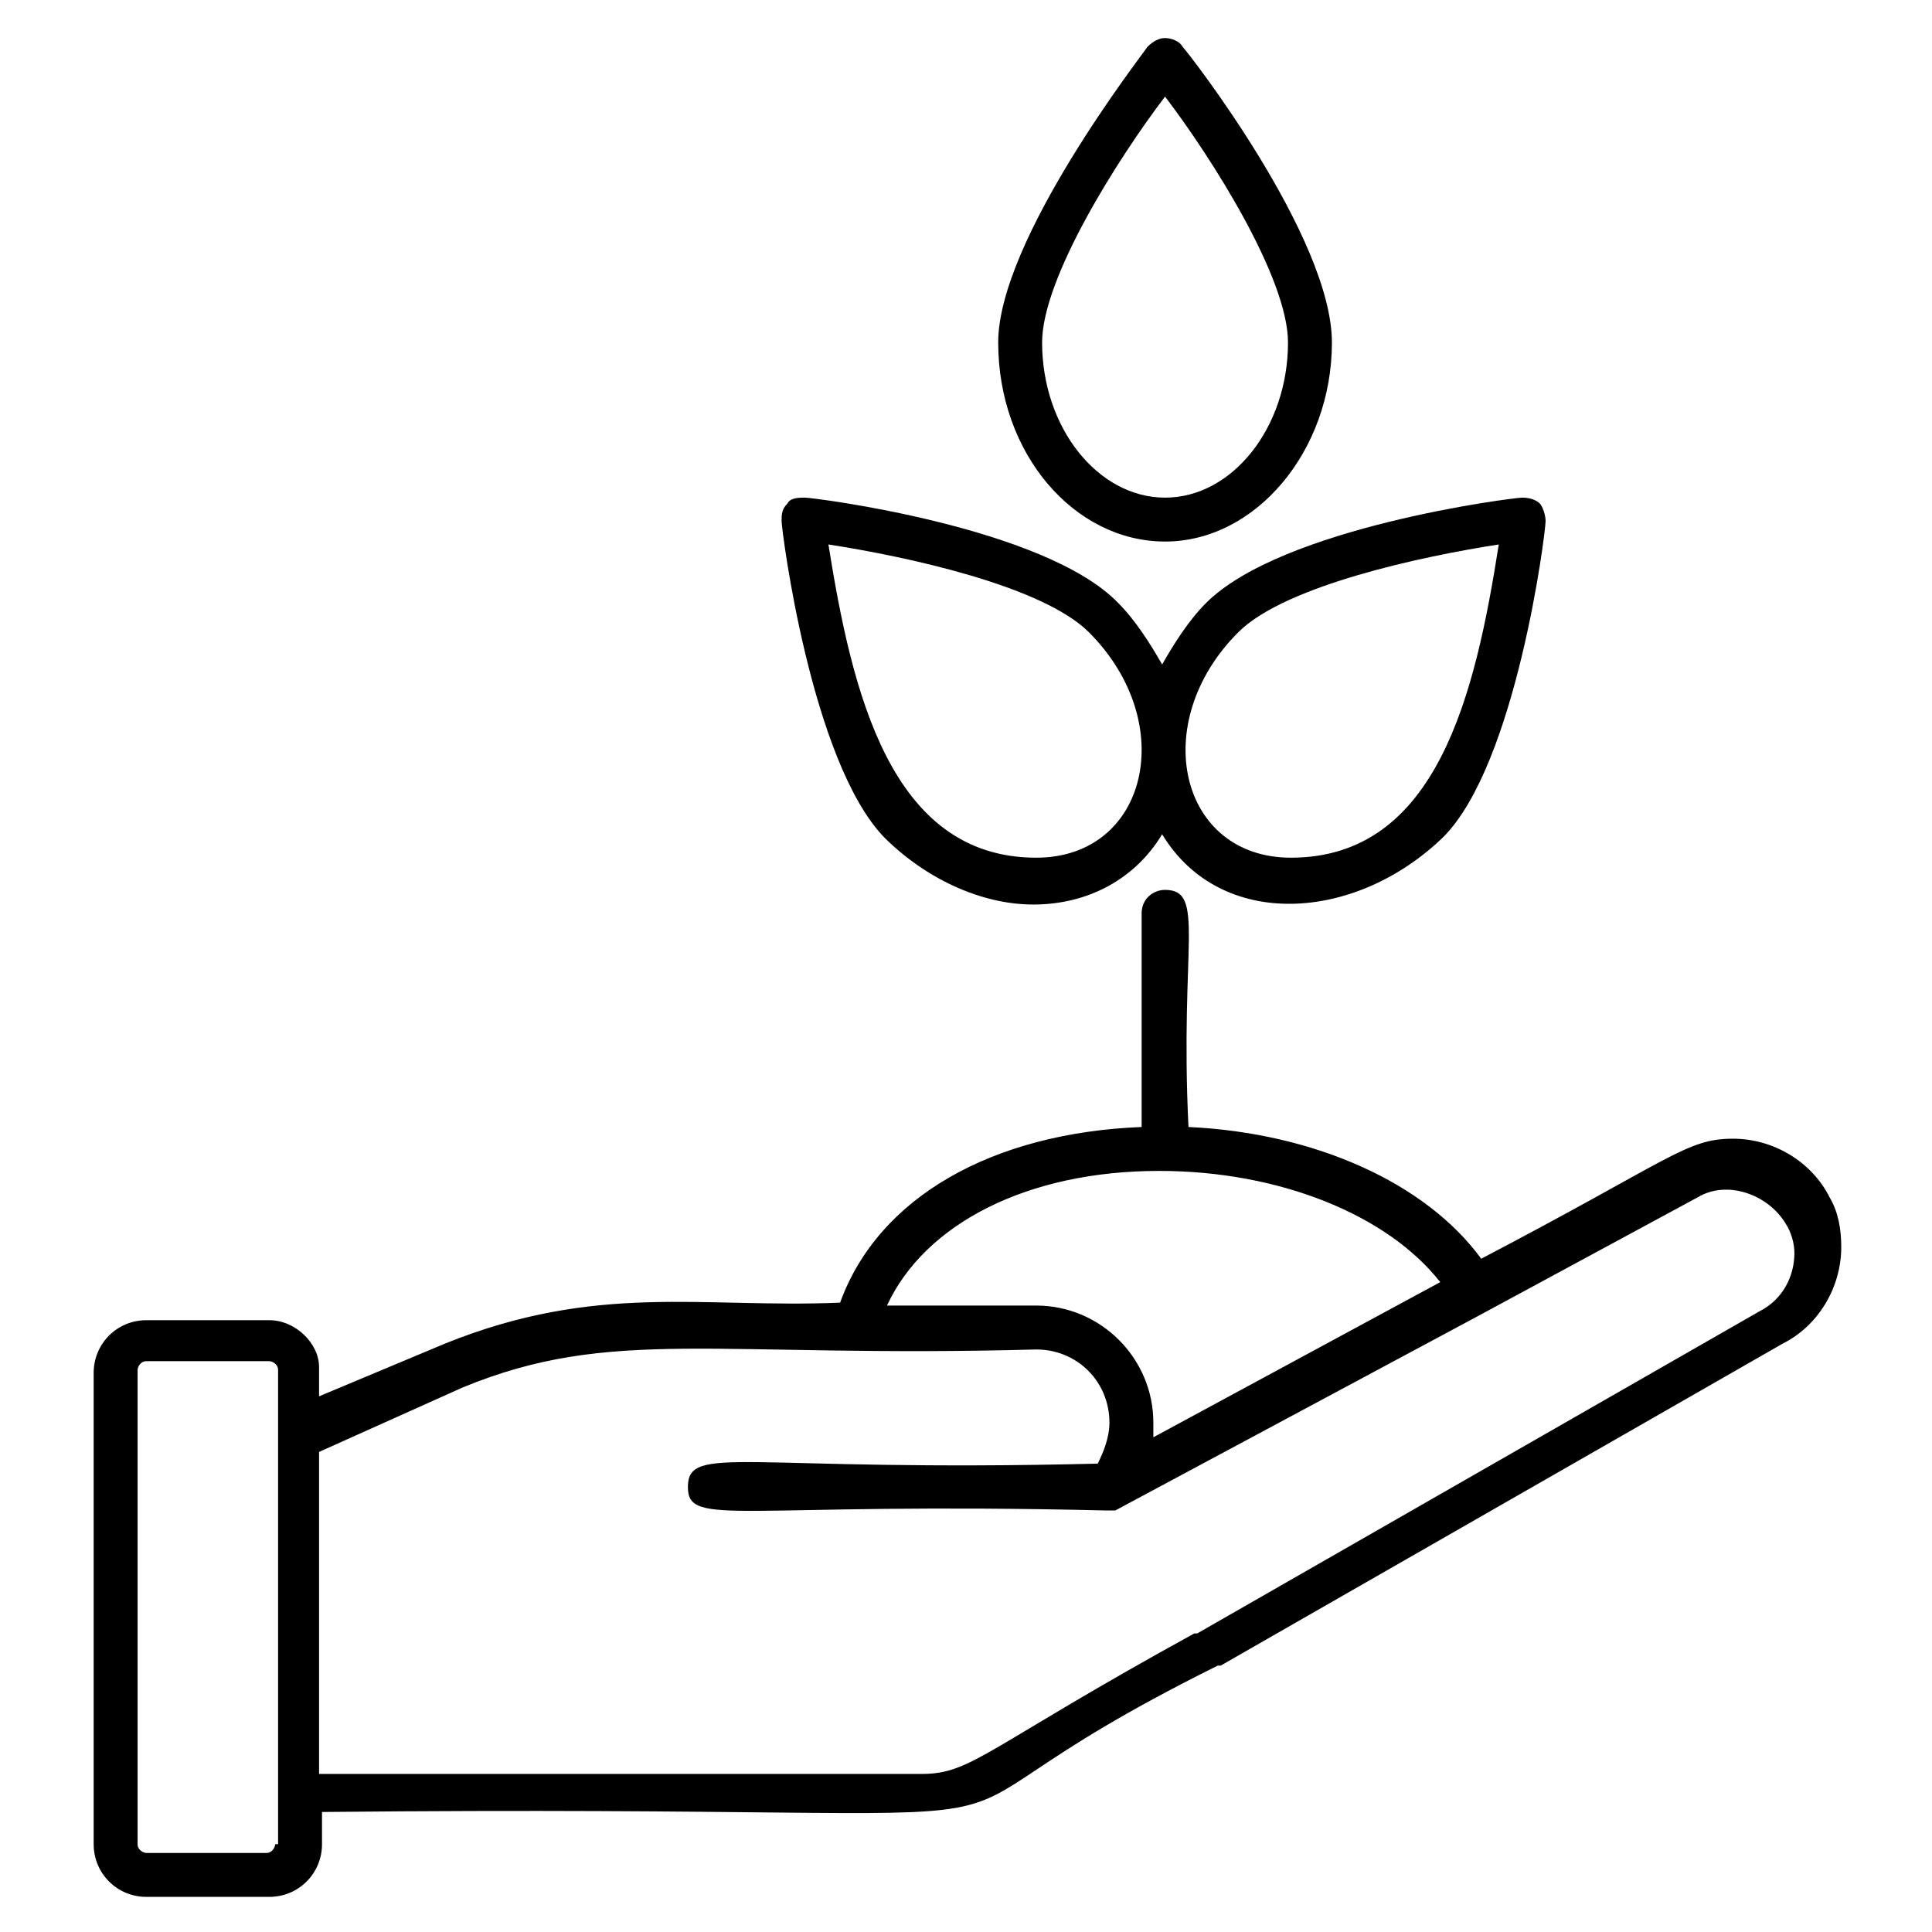 <?xml version="1.0" ?><!DOCTYPE svg  PUBLIC '-//W3C//DTD SVG 1.1//EN'  'http://www.w3.org/Graphics/SVG/1.1/DTD/svg11.dtd'><svg enable-background="new 0 0 66 66" id="Layer_1" version="1.1" viewBox="0 0 66 66" xml:space="preserve" xmlns="http://www.w3.org/2000/svg" xmlns:xlink="http://www.w3.org/1999/xlink"><g><path d="M9.2,45.1H5c-1,0-1.8,0.8-1.8,1.8V63c0,1,0.8,1.8,1.8,1.8h4.2c1,0,1.8-0.8,1.8-1.8v-1.1c30.2-0.3,17.3,1.6,30.6-5   c0,0,0.1,0,0.1,0l19.2-11c1.2-0.6,2-1.9,2-3.3c0-0.6-0.1-1.2-0.4-1.7c-0.6-1.2-1.9-2-3.3-2c-1.6,0-2.1,0.7-8.6,4.1   c-1.9-2.6-5.7-4.3-10-4.5c-0.3-6.2,0.6-8.1-0.8-8.1c-0.4,0-0.8,0.3-0.8,0.8v7.3c-5.1,0.2-9,2.4-10.3,6c-4.7,0.2-8.3-0.7-13.5,1.4   l-4.3,1.8v-1C10.9,45.9,10.1,45.1,9.2,45.1z M9.4,63c0,0.1-0.1,0.3-0.3,0.3H5c-0.1,0-0.3-0.1-0.3-0.3V46.8c0-0.1,0.1-0.3,0.3-0.3   h4.2c0.1,0,0.3,0.1,0.3,0.3v2.1v12.3V63z M39.6,40c4.1,0,7.8,1.5,9.6,3.8l-9.8,5.3c0-0.2,0-0.3,0-0.5c0-2.2-1.8-4-4-4h-5.1   C31.6,41.8,35.1,40,39.6,40z M15.8,47.4c5.1-2.1,8.6-1,19.6-1.3c1.4,0,2.5,1.1,2.5,2.5c0,0.5-0.2,1-0.4,1.4   c-12.1,0.3-14-0.7-14,0.8c0,1.4,1.7,0.5,14.3,0.8c0,0,0,0,0,0c0.1,0,0.1,0,0.2,0c0,0,0.1,0,0.1,0c0,0,0,0,0,0l12.5-6.7c0,0,0,0,0,0   l7.4-4c1-0.6,2.4-0.1,3,0.9c0.2,0.3,0.3,0.7,0.3,1c0,0.8-0.4,1.6-1.2,2l-19.2,11c0,0-0.1,0-0.1,0c-7.1,3.9-7.6,4.8-9.3,4.8H10.9   v-11L15.8,47.4z"/><path d="M45.5,11.7c0-3.6-4.9-9.9-5.1-10.1c-0.1-0.2-0.4-0.3-0.6-0.3s-0.4,0.1-0.6,0.3c-0.2,0.3-5.1,6.6-5.1,10.1   c0,3.8,2.6,6.8,5.7,6.8S45.5,15.4,45.5,11.7z M35.6,11.7c0-2.2,2.6-6.3,4.2-8.4c1.6,2.1,4.2,6.2,4.2,8.4c0,2.9-1.9,5.3-4.2,5.3   S35.6,14.6,35.6,11.7z"/><path d="M26.9,17.2c-0.2,0.2-0.2,0.4-0.2,0.6c0,0.3,1,8.2,3.5,10.8c1.4,1.4,3.3,2.3,5.1,2.3c1.9,0,3.5-0.9,4.4-2.4   c2,3.3,6.6,3,9.6,0.1c2.5-2.5,3.5-10.4,3.5-10.8c0-0.2-0.1-0.5-0.2-0.6S52.3,17,52,17c-0.3,0-8.2,1-10.8,3.6   c-0.6,0.6-1.1,1.4-1.5,2.1c-0.4-0.7-0.9-1.5-1.5-2.1C35.7,18,27.8,17,27.5,17C27.3,17,27,17,26.9,17.2z M42.3,21.6   c1.6-1.6,6.3-2.6,8.9-3c-0.8,5.1-2.1,10.7-7.1,10.7C40.3,29.3,39.2,24.7,42.3,21.6z M37.2,21.6c3.1,3.1,2,7.7-1.8,7.7   c-5,0-6.3-5.7-7.1-10.7C30.9,19,35.6,20,37.2,21.6z"/></g></svg>
